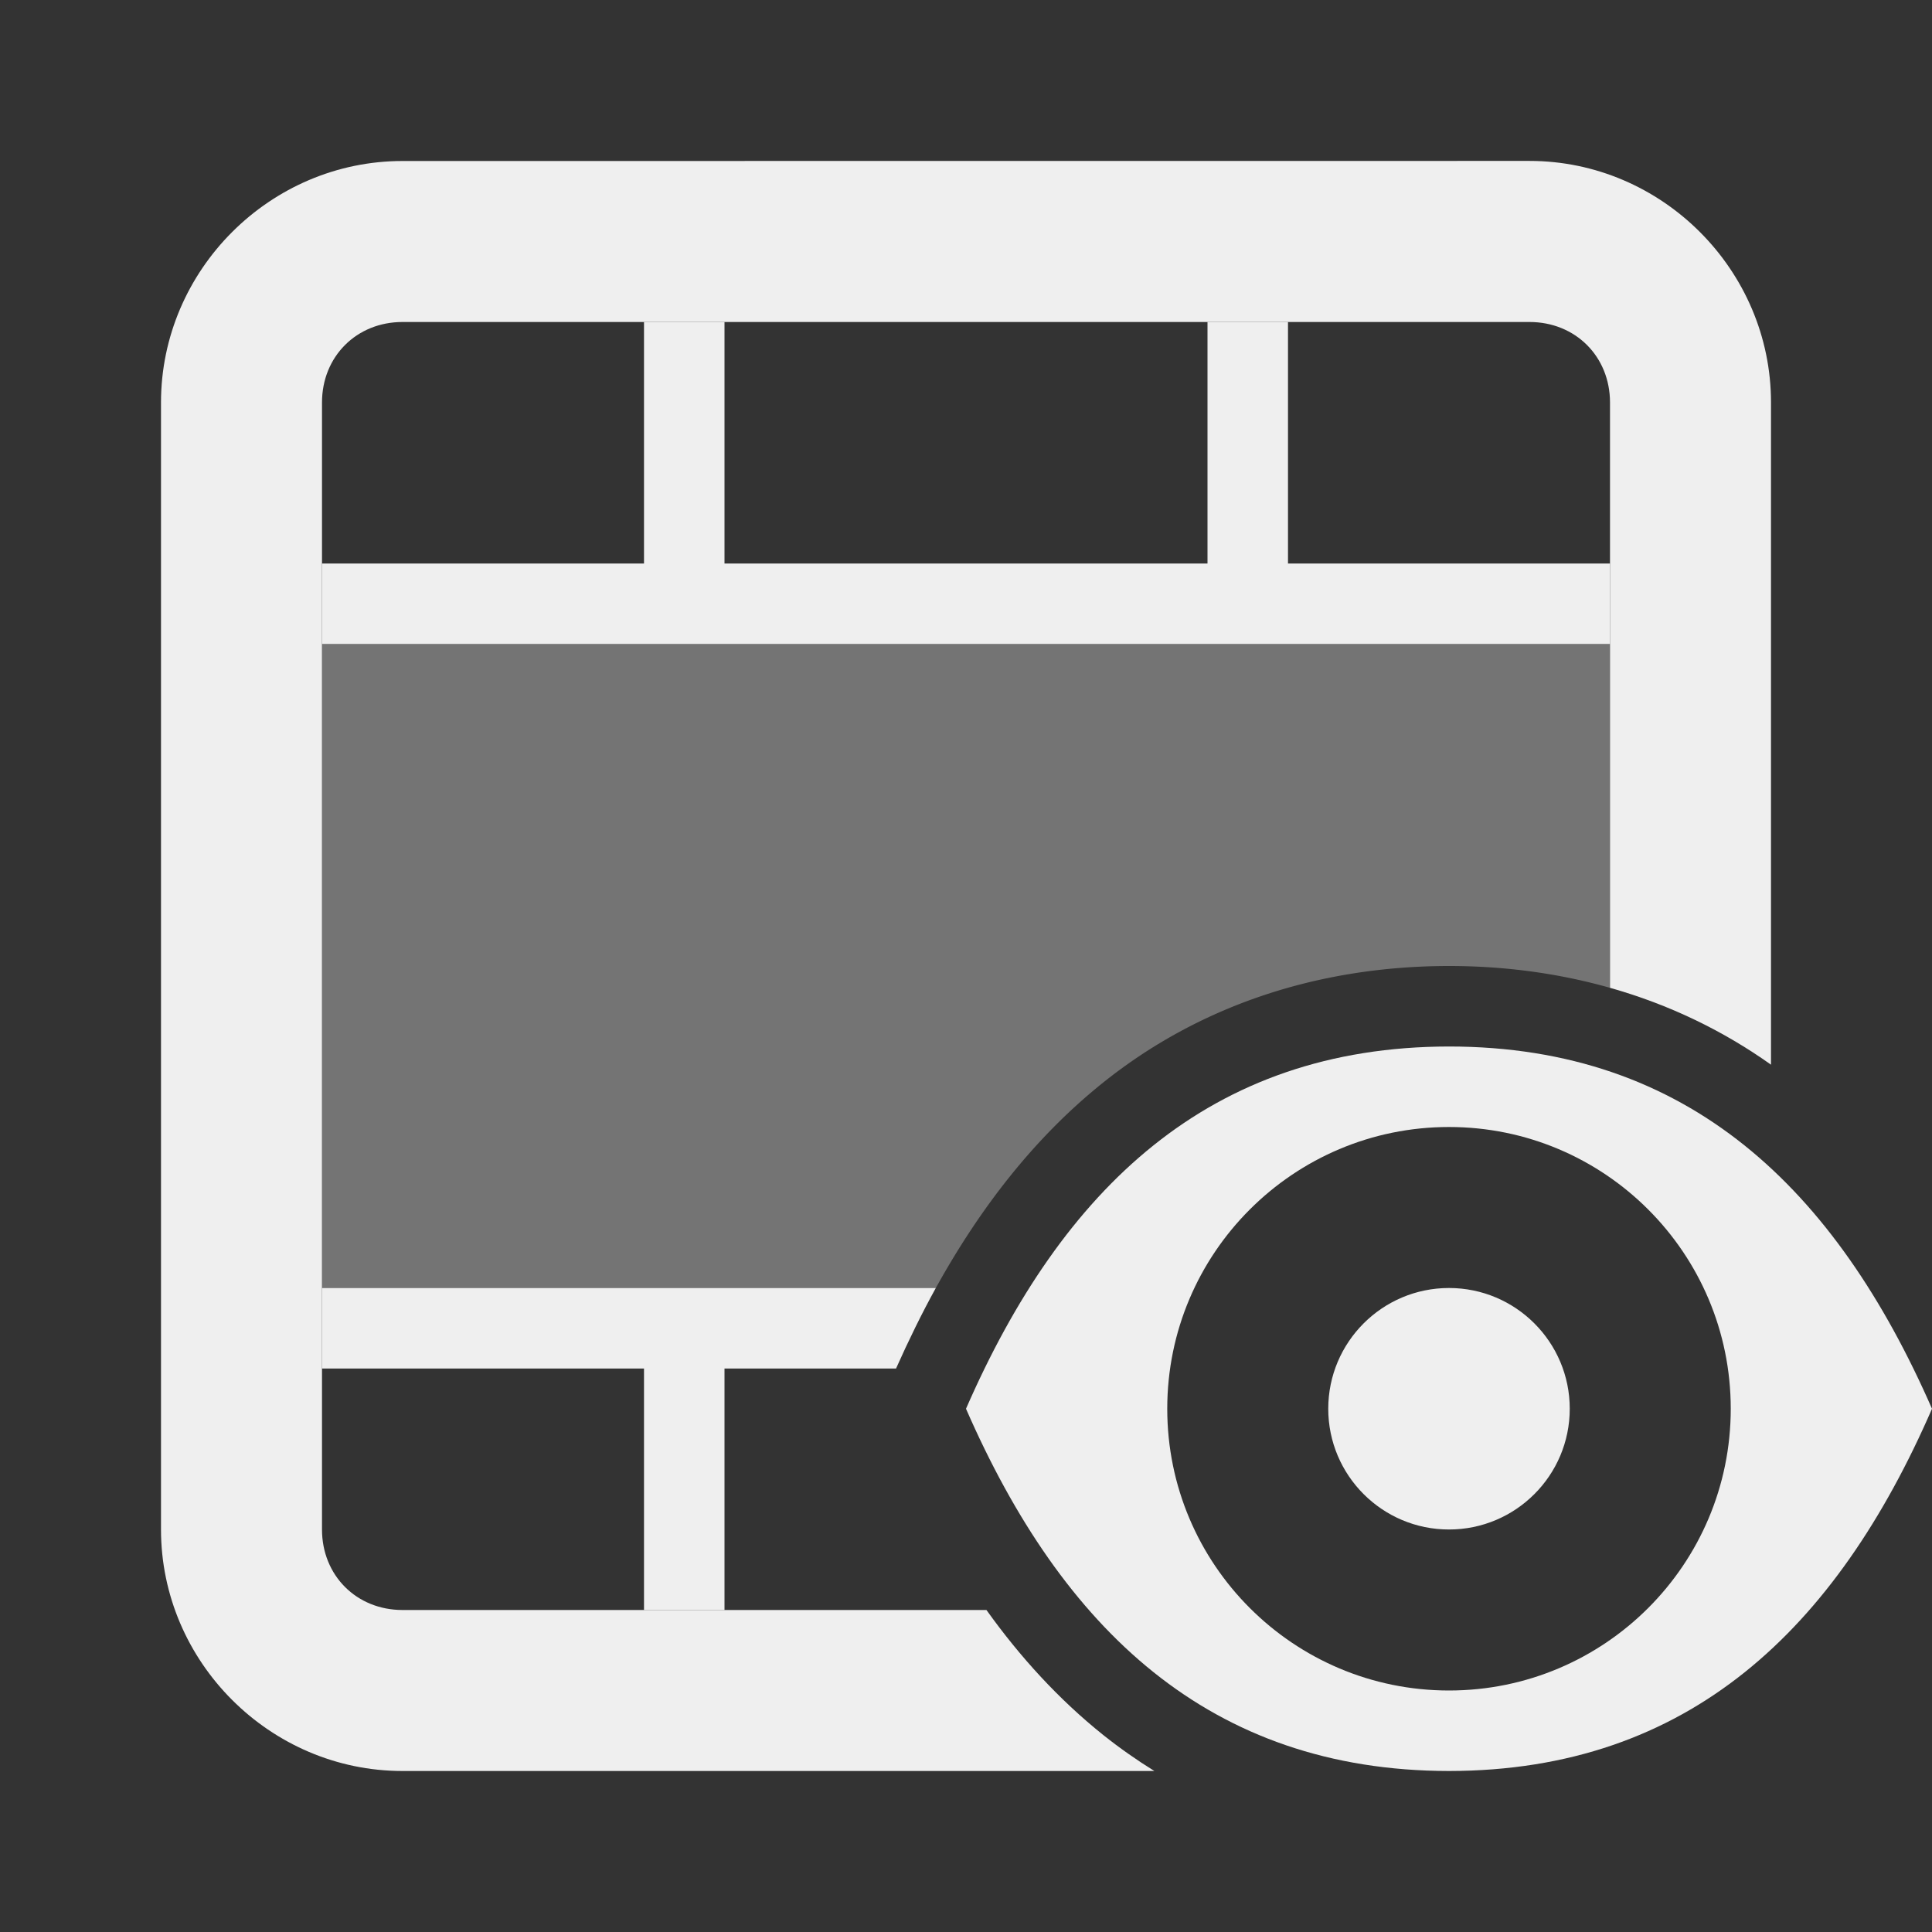 <svg viewBox="0 0 24 24" xmlns="http://www.w3.org/2000/svg"><rect x="0" y="0" width="24" height="24" fill="#333333" stroke="none"/><g fill="#efefef"><path d="m8 4v3h-4v1h16v-1h-4v-3h-1v3h-6v-3zm-4 12v1h4v3h1v-3h2.131c.154-.345.317-.679.494-1z"/><path d="m4 8v8h7.625c.554-1.001 1.231-1.874 2.08-2.553 1.147-.918 2.606-1.445 4.293-1.447a1 1 0 0 0 .002 0c.709 0 1.378.095 2 .271v-4.271z" opacity=".35"/><path d="m5 2c-1.645 0-3 1.355-3 3v14c0 1.645 1.355 3 3 3h9.34c-.221-.137-.433-.286-.635-.447-.552-.442-1.031-.966-1.451-1.553h-7.254c-.571 0-1-.429-1-1v-14c0-.571.429-1 1-1h14c.571 0 1 .429 1 1v7.271c.736.208 1.405.532 2 .955v-8.227c0-1.645-1.355-3-3-3z"/><path d="m18 13c-2.979.003-4.808 1.77-6 4.5 1.192 2.73 3.021 4.497 6 4.5 2.982-.003 4.81-1.765 6-4.5-1.195-2.729-3.021-4.499-6-4.5zm0 1c1.933 0 3.5 1.567 3.5 3.5s-1.567 3.5-3.5 3.5-3.5-1.567-3.5-3.5 1.567-3.5 3.5-3.5zm0 2c-.828 0-1.5.672-1.5 1.5s.672 1.5 1.5 1.5 1.5-.672 1.5-1.5-.672-1.5-1.5-1.5z"/></g></svg>